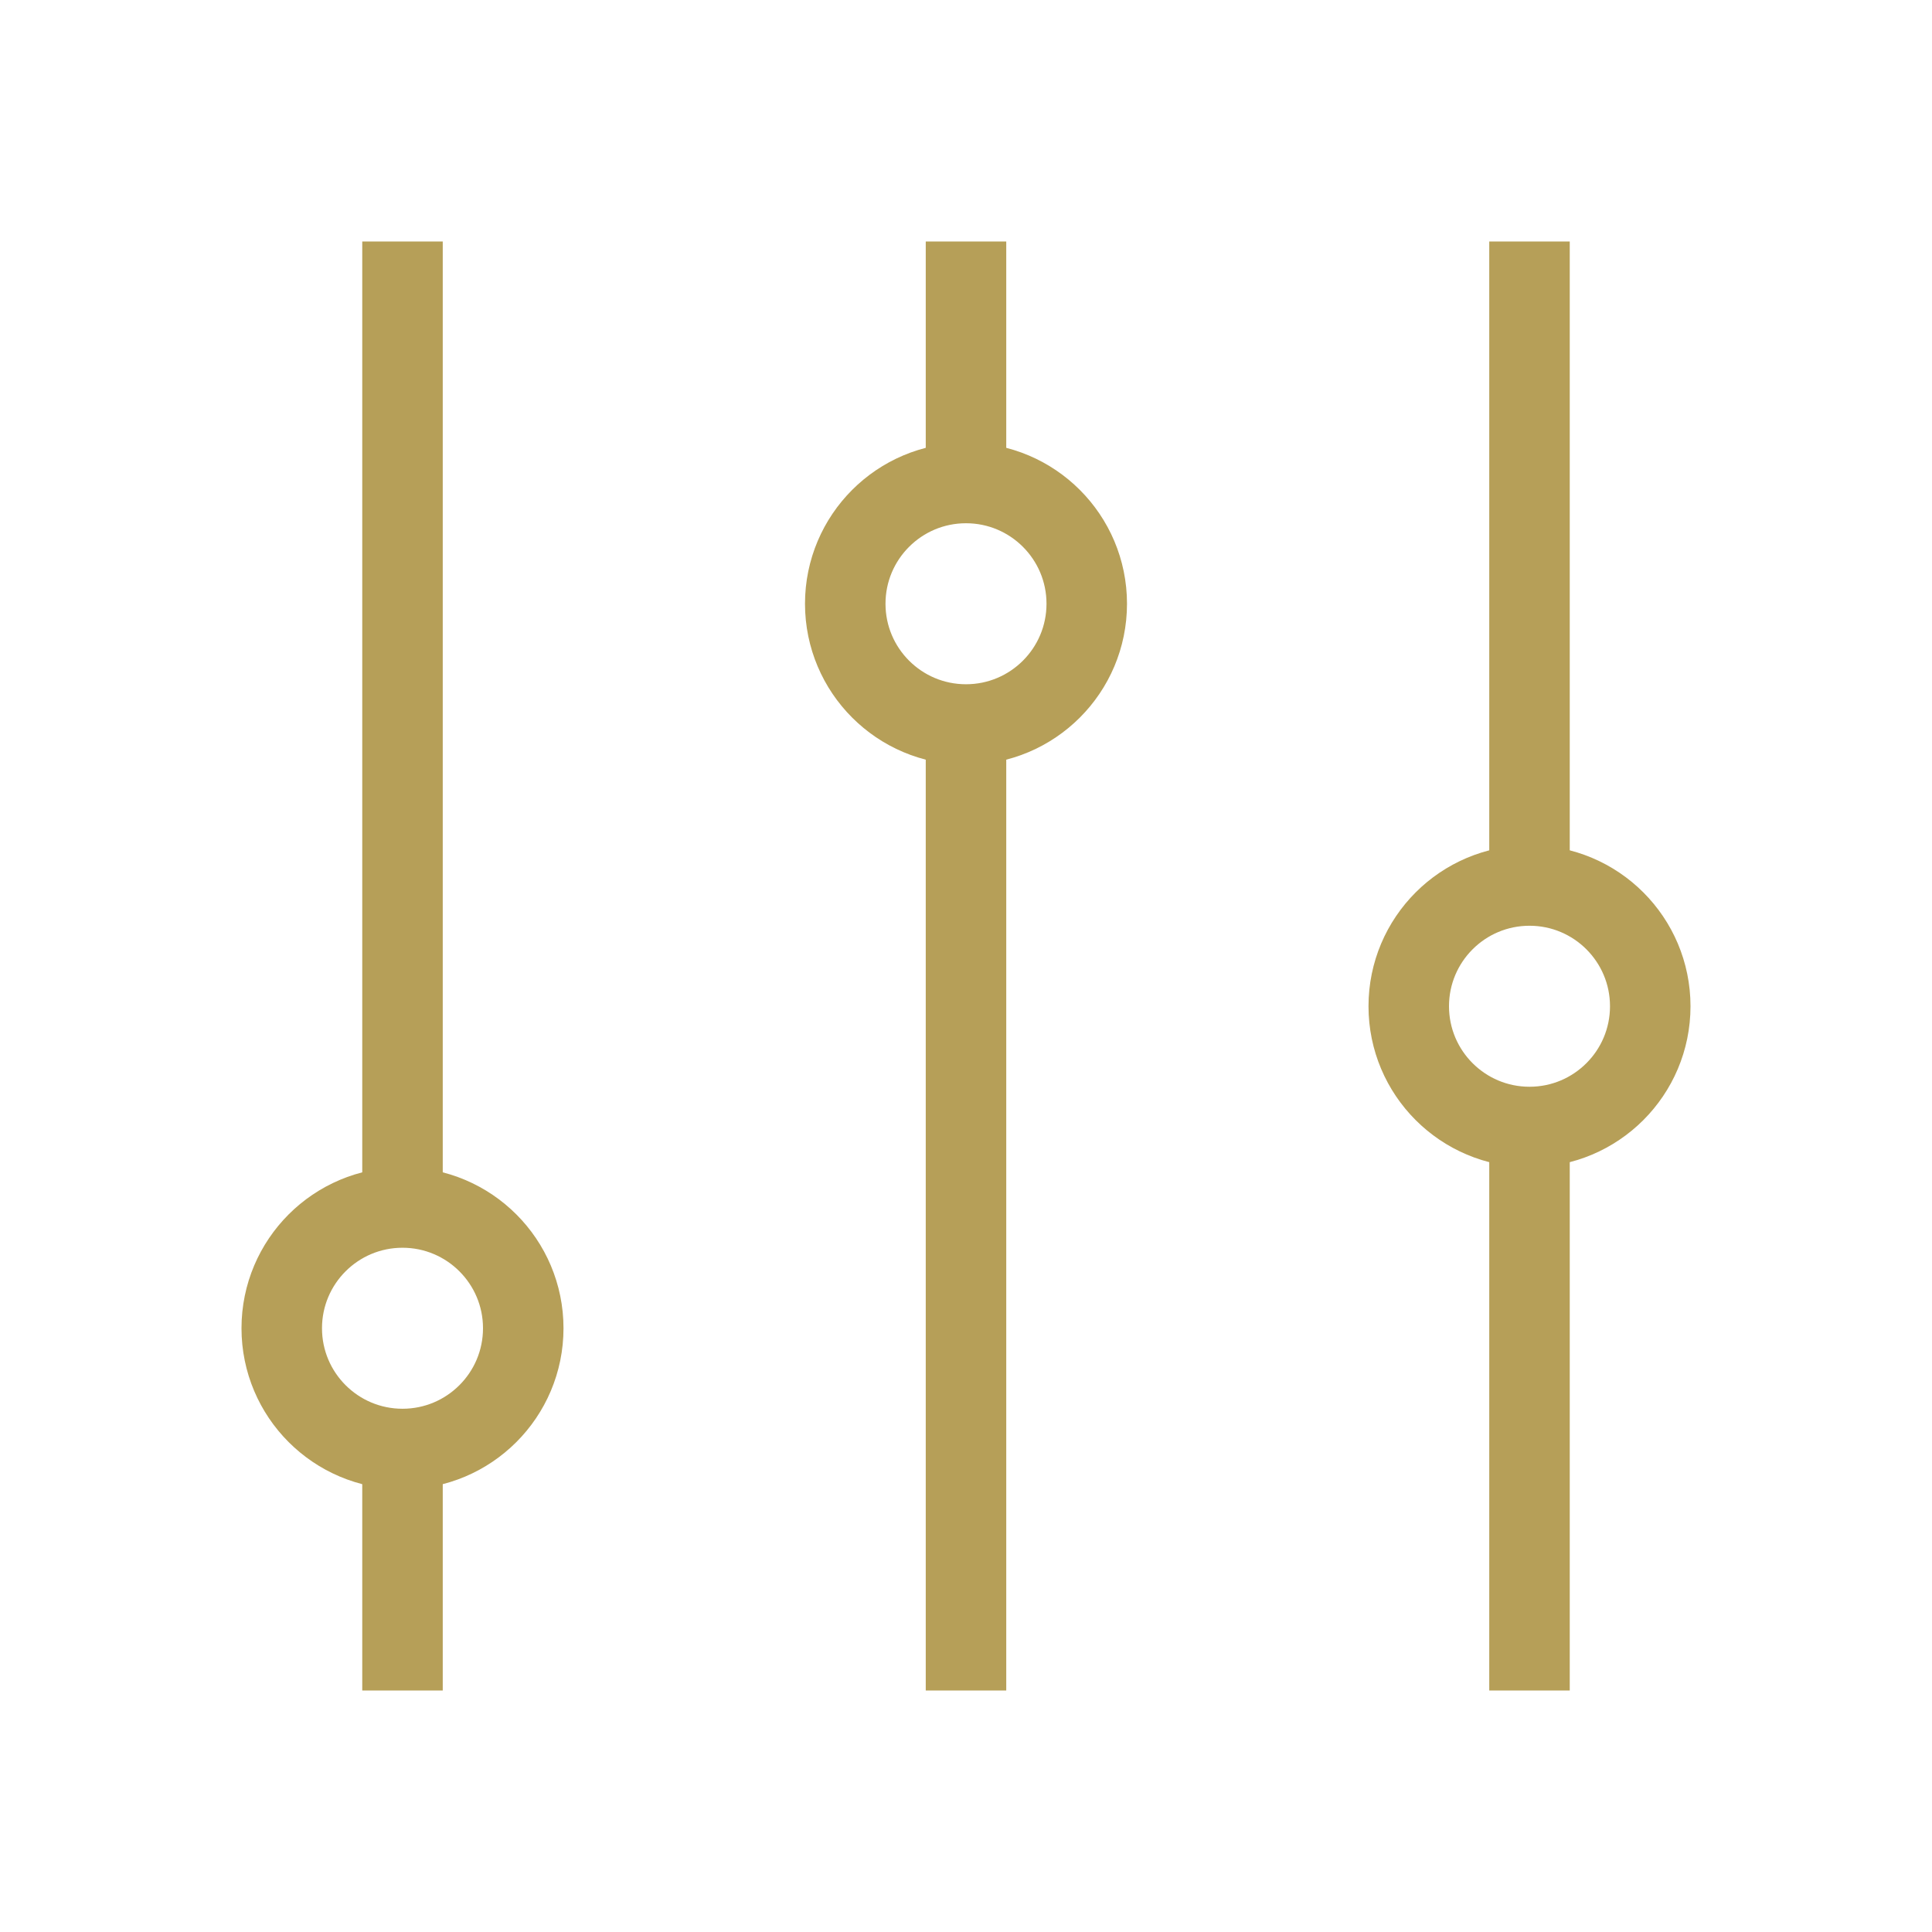 <svg width="24" height="24" viewBox="0 0 24 24" fill="none" xmlns="http://www.w3.org/2000/svg">
<path d="M5 3V15M5 18V21M12 21V9M12 3V6M19 3V11M19 21V14" stroke="#B69F58"/>
<circle cx="12" cy="7.5" r="1.5" stroke="#B69F58"/>
<circle cx="19" cy="12.5" r="1.5" stroke="#B69F58"/>
<circle cx="5" cy="16.5" r="1.5" stroke="#B69F58"/>
</svg>
